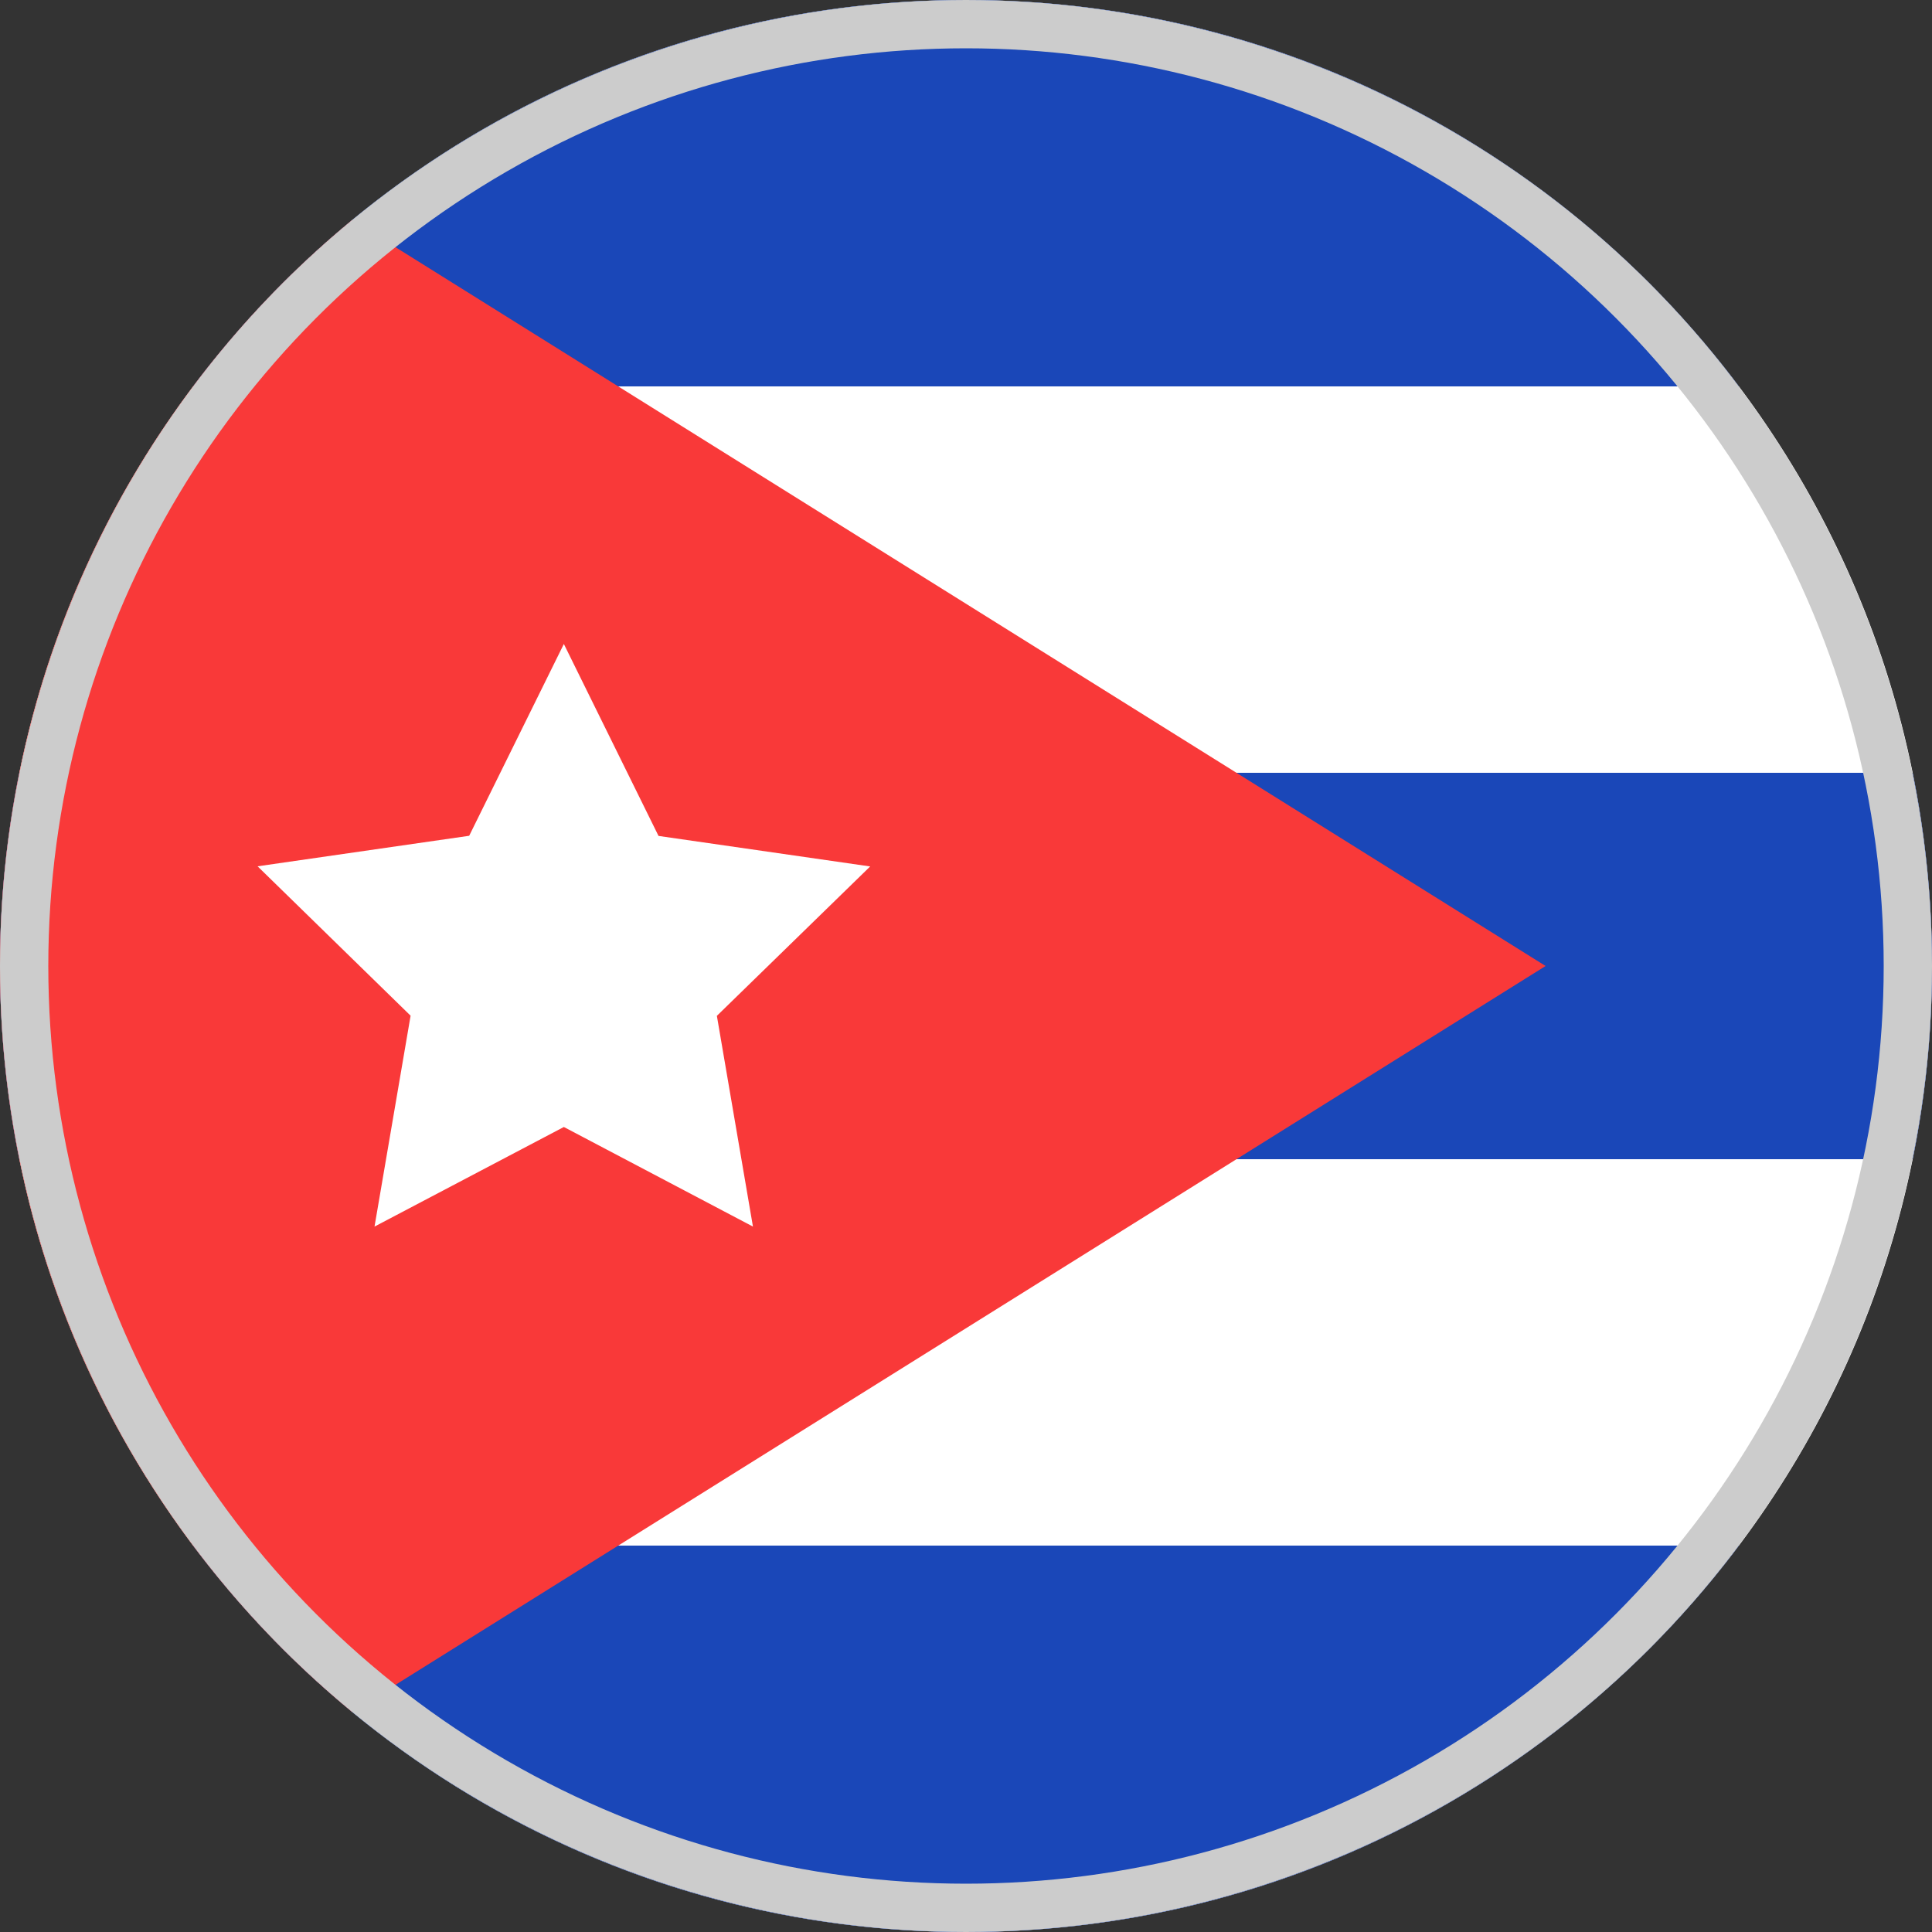 <svg width="40" height="40" viewBox="0 0 40 40" fill="none" xmlns="http://www.w3.org/2000/svg">
<rect x="0" y="0" width="40" height="40" fill="#333333" stroke="none"/>
<g clip-path="url(#clip0_6041_12561)">
<path d="M0 20C0 8.954 8.954 0 20 0C31.046 0 40 8.954 40 20C40 31.046 31.046 40 20 40C8.954 40 0 31.046 0 20Z" fill="white"/>
<path fill-rule="evenodd" clip-rule="evenodd" d="M0 16H56V24H0V16ZM0 32H56V40H0V32Z" fill="#1A47B8"/>
<rect width="56" height="8" fill="#1A47B8"/>
<path fill-rule="evenodd" clip-rule="evenodd" d="M0 0L32 20L0 40V0Z" fill="#F93939"/>
<path fill-rule="evenodd" clip-rule="evenodd" d="M11.674 23.333L7.754 25.395L8.501 21.029L5.333 17.936L9.714 17.304L11.674 13.333L13.634 17.307L18.016 17.939L14.842 21.032L15.589 25.395" fill="white"/>
<circle cx="20" cy="20" r="19.5" stroke="#CCCCCC"/>
</g>
<defs>
<clipPath id="clip0_6041_12561">
<path d="M0 20C0 8.954 8.954 0 20 0C31.046 0 40 8.954 40 20C40 31.046 31.046 40 20 40C8.954 40 0 31.046 0 20Z" fill="white"/>
</clipPath>
</defs>
</svg>

